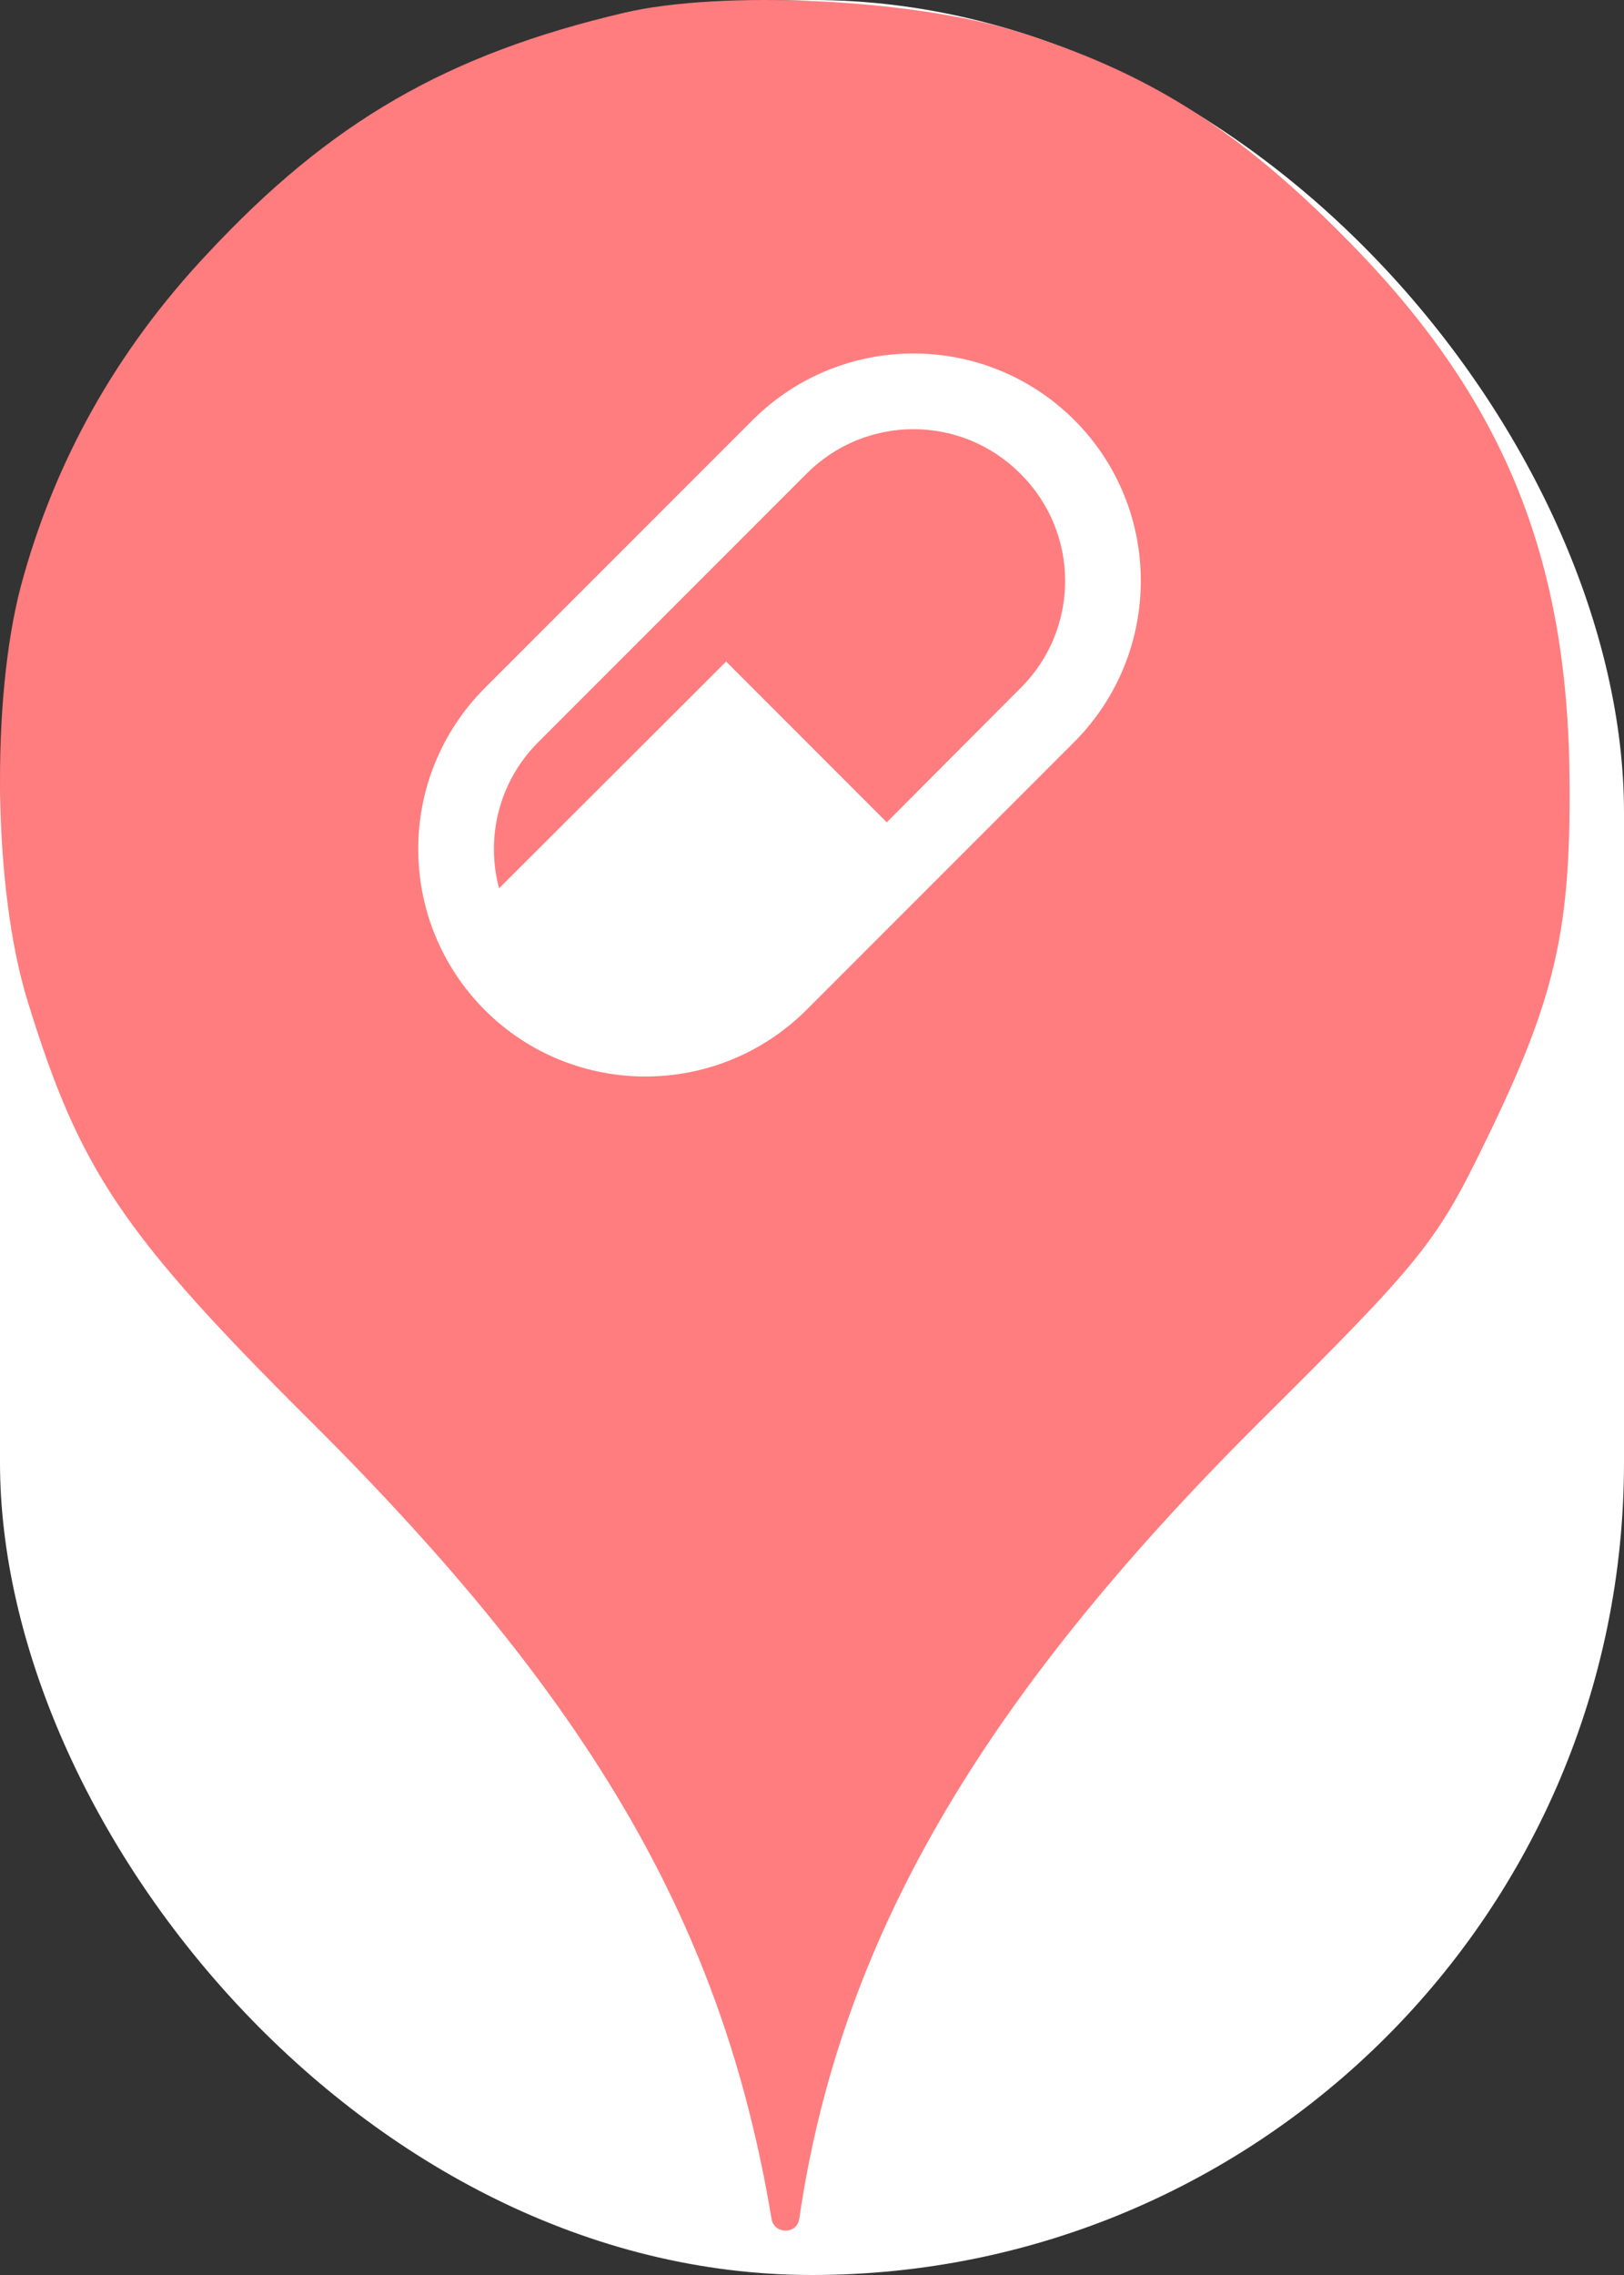 <svg xmlns="http://www.w3.org/2000/svg" viewBox="0 0 25 35" height="35" width="25"><rect x="0" y="0" width="25" height="35" fill="#333333" stroke="none"/><title>pharmacy.svg</title><rect fill="none" x="0" y="0" width="25" height="35"></rect><rect x="0" y="0" width="25" height="35" rx="12.5" ry="12.5" fill="#ffffff"></rect><path fill="#ff7d7f" transform="translate(0 0)" d="M3.184 3.913C5.086 1.869 6.882 0.838 9.602 0.198C11.113 -0.158 14.046 -0.016 15.646 0.482C17.655 1.104 19.042 1.975 20.713 3.664C23.131 6.1 24.144 8.553 24.162 12.037C24.18 14.331 23.931 15.38 22.882 17.531C22.117 19.113 21.886 19.398 19.38 21.886C15.06 26.189 12.926 29.886 12.304 34.135C12.27 34.379 11.918 34.378 11.877 34.135C11.131 29.655 9.122 26.189 4.82 21.904C1.886 18.989 1.229 18.011 0.429 15.415C-0.105 13.709 -0.14 10.758 0.322 9.015C0.837 7.095 1.797 5.389 3.184 3.913ZM11.586 6.462L7.462 10.586C6.097 11.957 6.097 14.168 7.462 15.538C8.827 16.903 11.043 16.903 12.414 15.538L16.538 11.414C17.903 10.043 17.903 7.827 16.538 6.462C15.168 5.097 12.957 5.097 11.586 6.462ZM7.683 13.666C7.473 12.89 7.678 12.021 8.29 11.414L12.414 7.29C13.324 6.374 14.8 6.374 15.71 7.29C16.626 8.2 16.626 9.676 15.71 10.586L13.651 12.651L11.178 10.178L7.683 13.666Z"></path></svg>